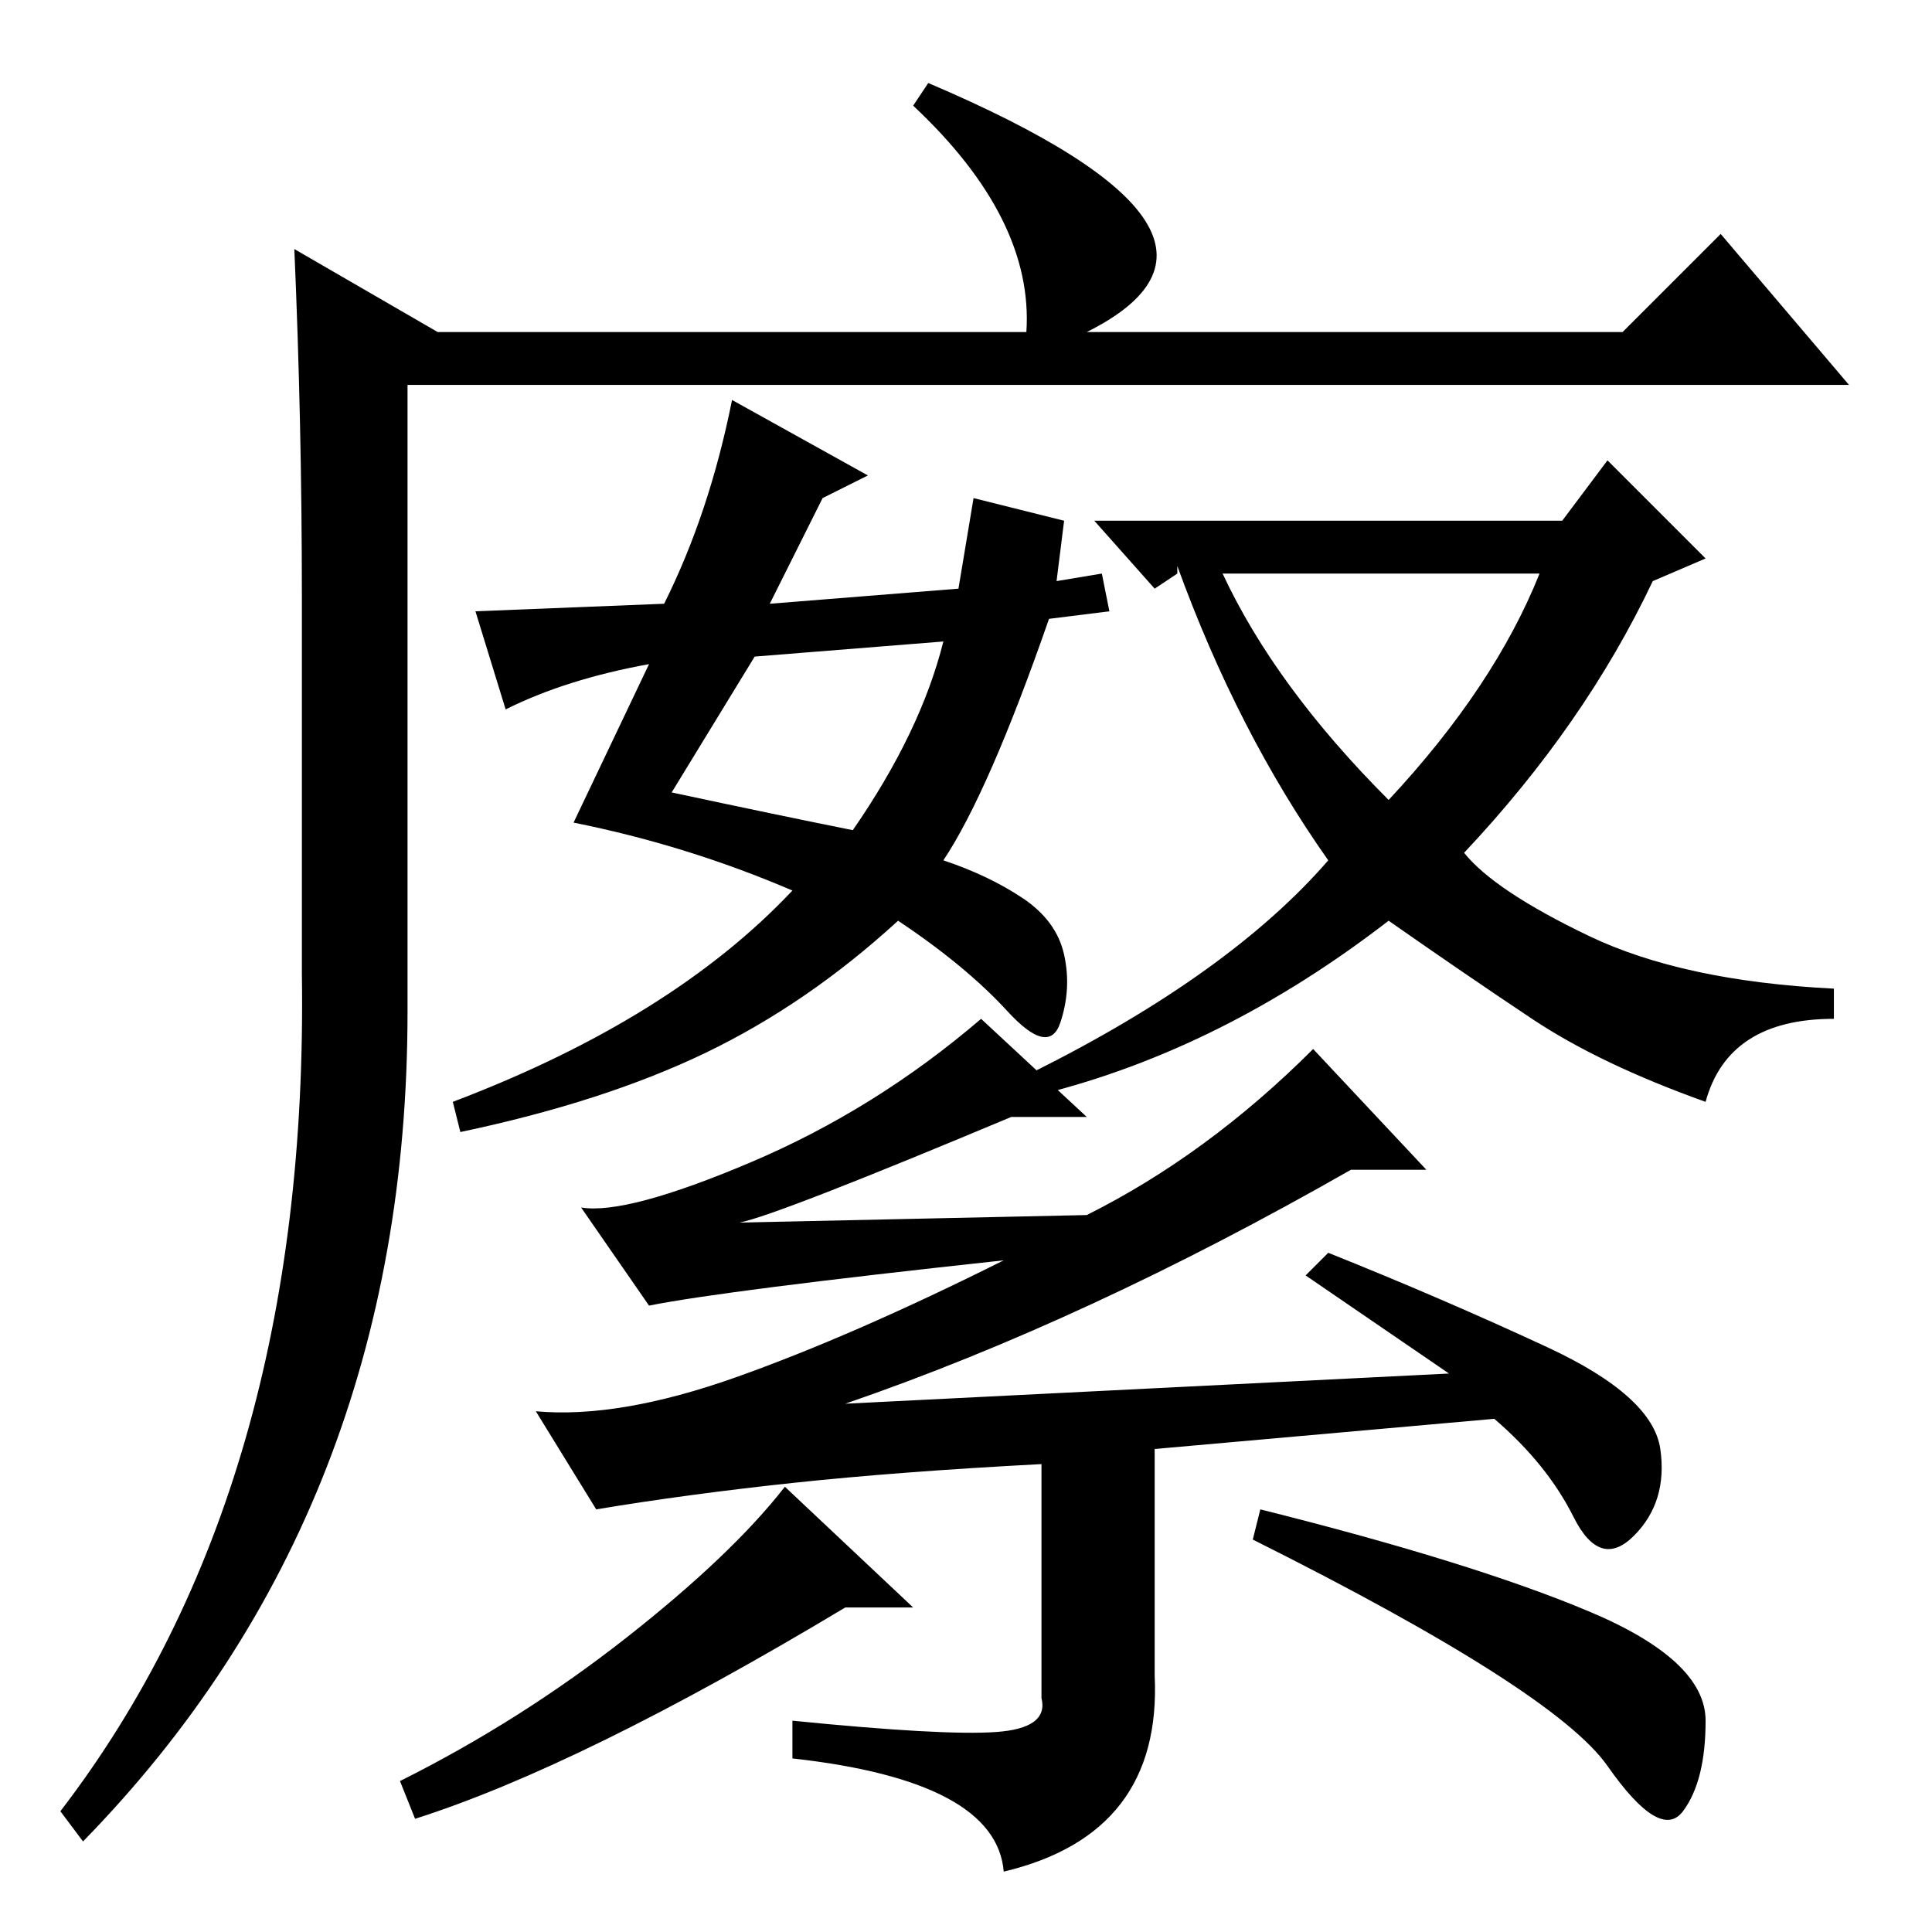 <?xml version="1.0" standalone="no"?>
<!DOCTYPE svg PUBLIC "-//W3C//DTD SVG 1.1//EN" "http://www.w3.org/Graphics/SVG/1.1/DTD/svg11.dtd" >
<svg xmlns="http://www.w3.org/2000/svg" xmlns:xlink="http://www.w3.org/1999/xlink" version="1.1" viewBox="0 -36 256 256">
  <g transform="matrix(1 0 0 -1 0 220)">
   <path fill="currentColor"
d="M123 245q47 -20 21 -33h71l13 13l17 -20h-191v-83q0 -66 -43 -110l-3 4q33 43 32 111v50q0 23 -1 46l19 -11h78q1 15 -15 30zM184 150q14 15 20 30h-42q7 -15 22 -30zM89 151q14 -3 24 -5q9 13 12 25l-25 -2zM102 176l25 2l2 12l12 -3l-1 -8l6 1l1 -5l-8 -1
q-8 -23 -14 -32q6 -2 10.5 -5t5.5 -7.5t-0.5 -9t-7 1.5t-14.5 12q-12 -11 -25.5 -17.5t-32.5 -10.5l-1 4q29 11 45 28q-14 6 -29 9l10 21q-11 -2 -19 -6l-4 13l25 1q6 12 9 27l18 -10l-6 -3zM138 111l-1 3q26 13 39 28q-12 17 -20 39v-1l-3 -2l-8 9h62l6 8l13 -13l-7 -3
q-9 -19 -25 -36q4 -5 16.5 -11t32.5 -7v-4q-14 0 -17 -11q-14 5 -23 11t-19 13q-22 -17 -46 -23zM132 26.5q7 0.5 6 4.5v31q-19 -1 -33 -2.5t-26 -3.5l-8 13q11 -1 26.5 4.5t35.5 15.5q-37 -4 -47 -6l-9 13q6 -1 22.5 6t30.5 19l14 -13h-10q-31 -13 -36 -14l46 1q16 8 30 22
l15 -16h-10q-35 -20 -67 -31l80 4l-19 13l3 3q15 -6 29 -12.5t15 -13.5t-3.5 -11.5t-8 2.5t-10.5 13l-45 -4v-30q1 -21 -20 -26q-1 12 -28 15v5q20 -2 27 -1.5zM121 43h-9q-35 -21 -57 -28l-2 5q16 8 30 19t21 20zM167 56q28 -7 43.5 -13.5t15.5 -14.5t-3 -12t-10 6t-47 30z
" />
  </g>

</svg>
